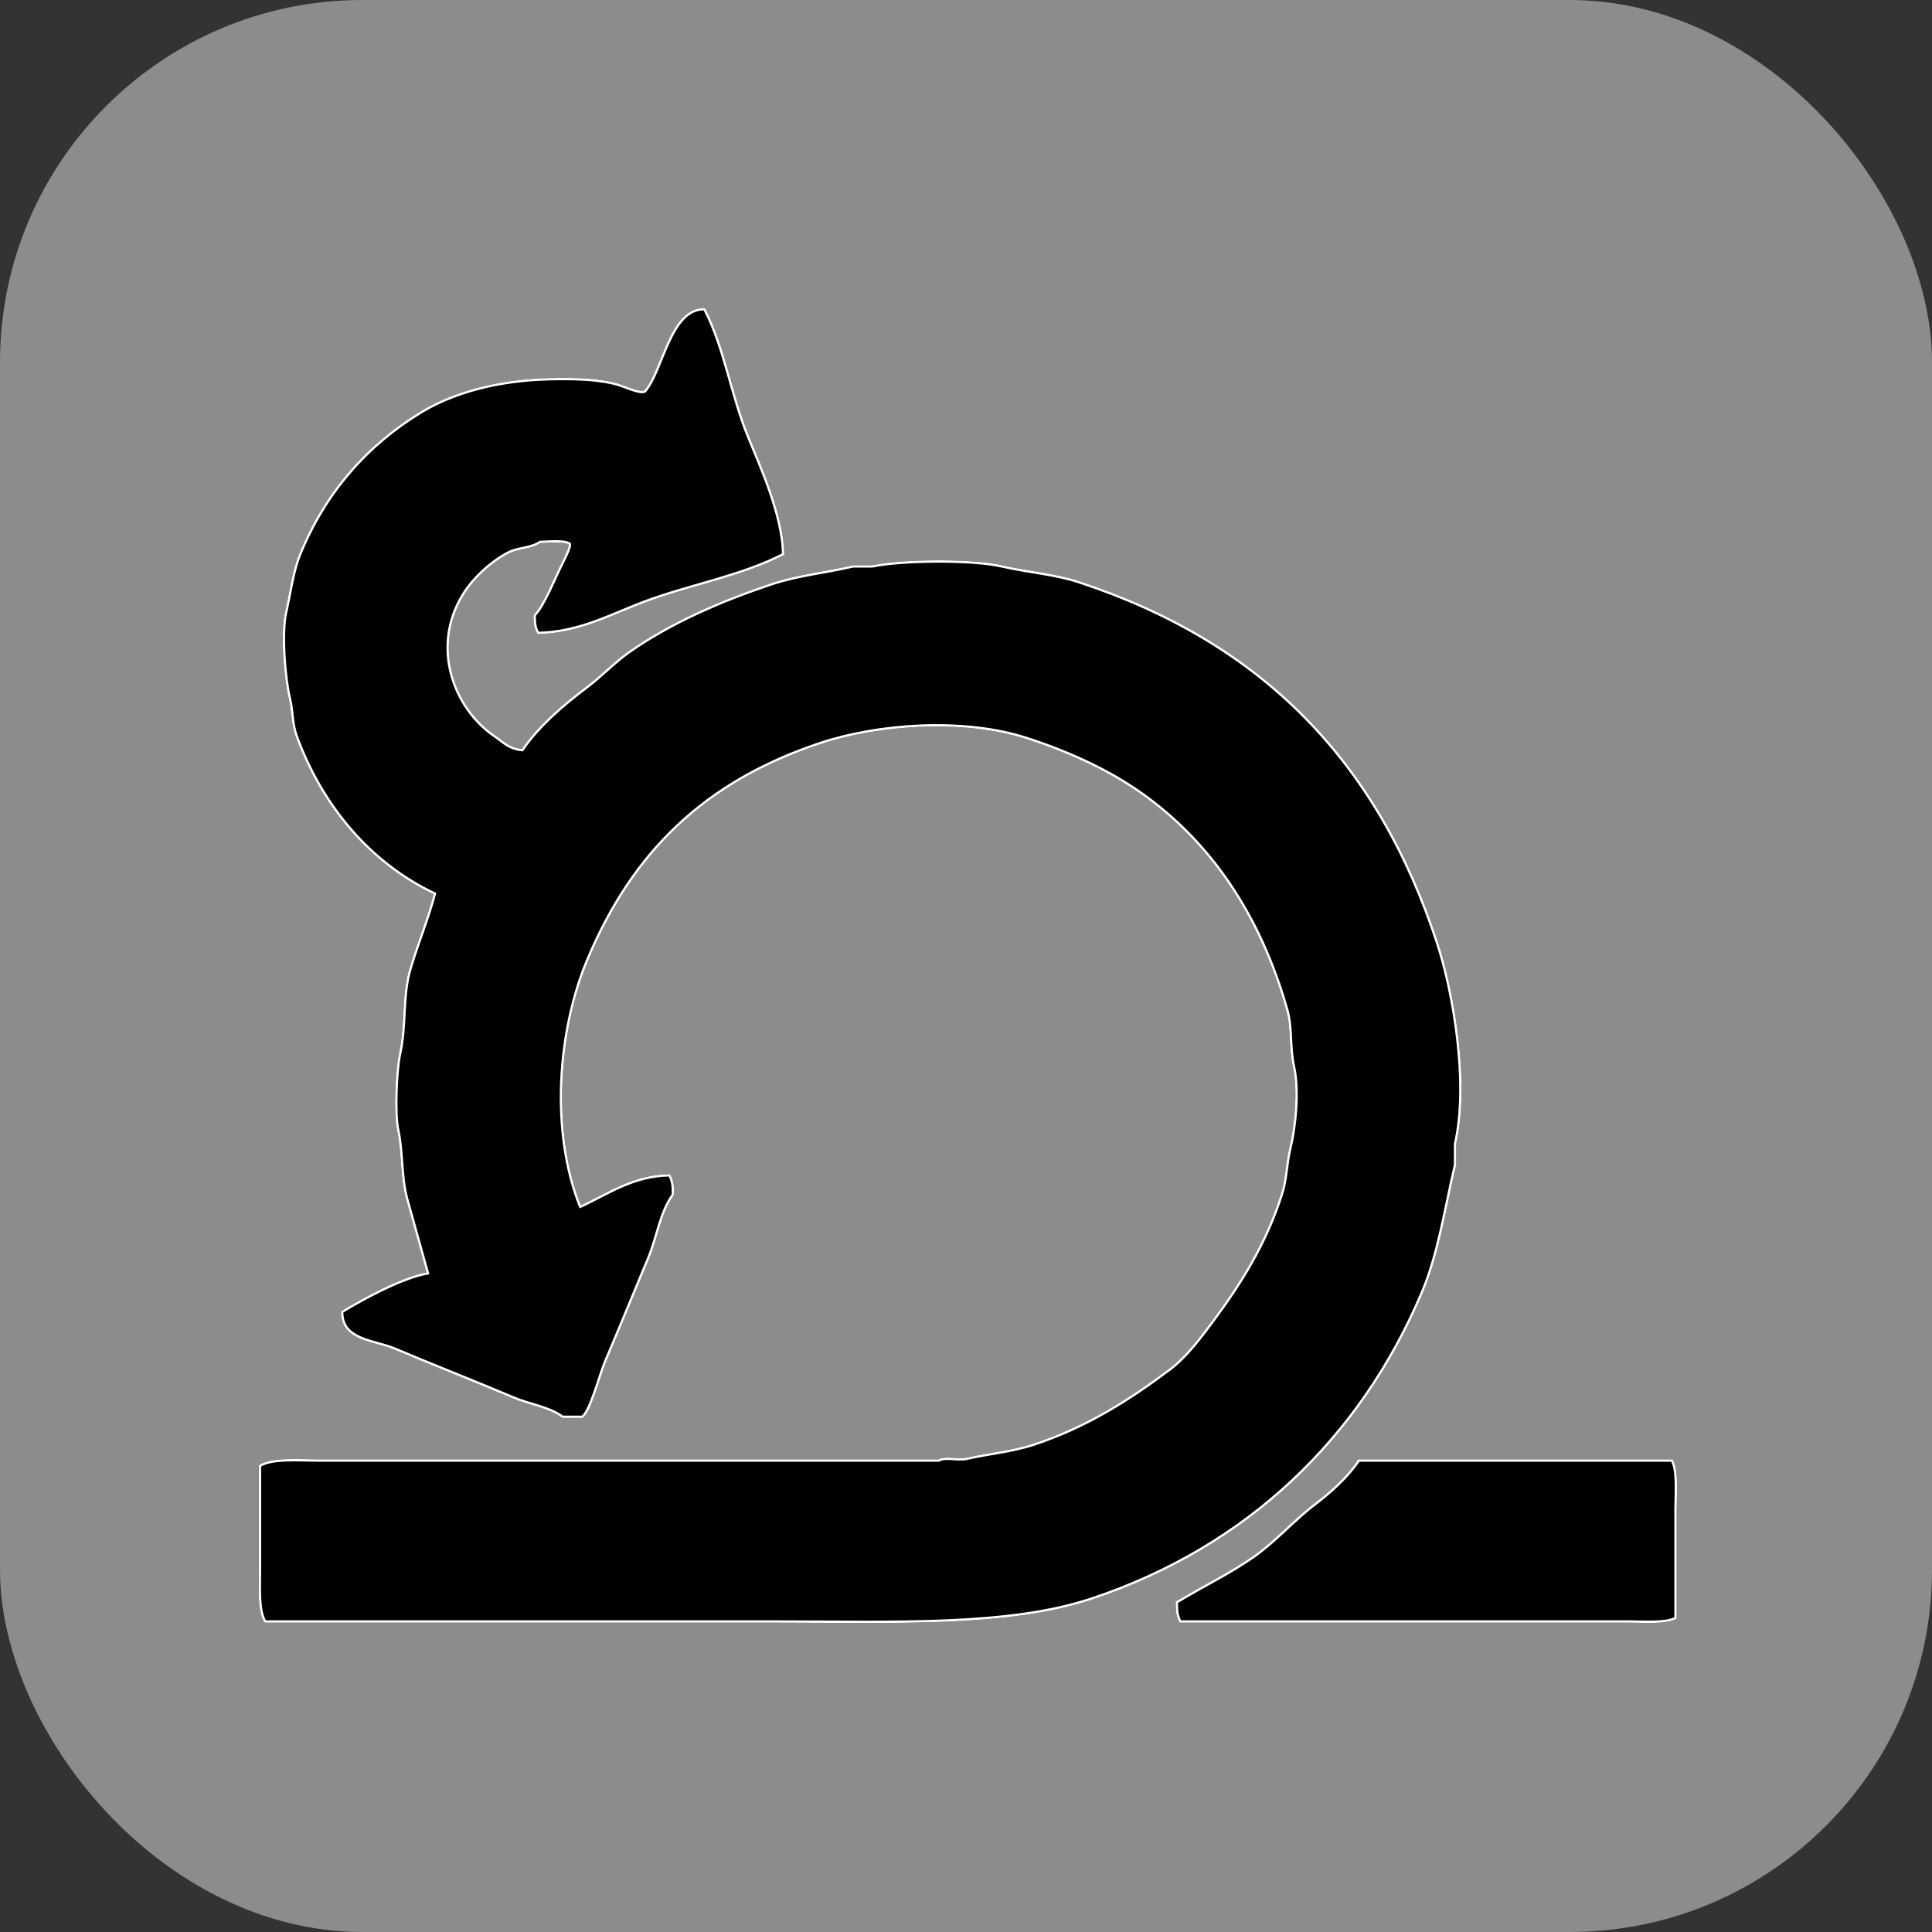 <?xml version='1.0' encoding='utf-8'?>
<svg xmlns="http://www.w3.org/2000/svg" width="512" height="512" viewBox="0 0 512 512" version="1.1"><rect x="0" y="0" width="512" height="512" fill="#333333" stroke="none"/><rect x="0" y="0" width="512" height="512" rx="96" ry="96" fill="#8C8C8C" /><g transform="translate(64,76.863) scale(0.627)" fill="#000000" stroke="#000000"><g>
	<g>
		<path d="M498.871,423.73c6.974-16.475,9.547-34.913,14.051-53.987v-8.876c5.926-26.063-0.941-64.452-7.396-84.308    c-25.225-77.599-74.438-127.683-151.607-153.086c-10.368-3.413-21.69-4.121-32.539-6.656c-12.442-2.908-42.595-2.63-54.727,0    h-8.135c-11.228,2.654-23.267,3.823-34.019,7.395c-21.986,7.304-43.227,16.605-60.644,28.842    c-6.198,4.355-11.8,10.313-17.749,14.792c-9.829,7.4-20.468,16.403-27.363,26.623c-5.72-0.467-8.255-3.486-11.833-5.917    C89.94,177.025,79.765,151.136,93.6,128.65c4.316-7.015,11.798-13.908,19.228-17.749c4.063-2.1,9.73-1.821,13.312-4.438    c3.646-0.096,10.242-0.788,12.572,0.74c0.66,0.869-1.901,6.1-2.958,8.135c-3.076,5.924-7.496,17.542-11.833,22.187    c-0.032,3.725,0.36,5.321,1.479,7.396c17.663-0.393,31.237-8.156,45.112-13.312c19.414-7.213,40.639-10.786,58.423-19.967    c-0.352-16.557-9.433-36.479-14.79-49.549c-7.289-17.784-10.005-37.577-18.489-53.987c-14.491-0.242-17.535,26.178-25.145,34.759    c-1.928,1.165-9.011-2.175-11.833-2.958c-8.214-2.279-18.438-2.418-28.103-2.219c-21.581,0.445-40.682,5.487-54.726,14.051    c-22.824,13.917-40.336,33.823-51.029,59.903c-3.021,7.368-4.06,16.347-5.916,24.405c-2.14,9.287-0.36,28.571,1.479,36.237    c1.527,6.366,0.91,10.684,2.958,16.27c10.788,29.429,31.113,53.675,58.424,66.56c-2.691,10.272-7.216,21.237-10.353,31.8    c-3.472,11.691-1.593,23.232-4.438,36.239c-1.352,6.181-2.312,24.536-0.74,31.801c1.994,9.211,1.247,19.509,3.698,28.842    c2.957,10.599,5.917,21.202,8.875,31.8c-10.858,1.841-27.475,10.972-36.238,16.271c-0.201,11.998,13.803,11.977,22.186,15.53    c16.251,6.889,34.042,13.808,50.29,20.707c6.82,2.896,15.058,3.937,20.707,8.135h8.135c3.22-1.489,7.744-18.513,9.613-22.926    c6.081-14.346,12.5-29.942,18.489-44.371c3.624-8.73,4.985-19.409,10.353-26.625c0.056-3.904-0.304-5.953-1.479-8.135    c-15.608,0.23-26.188,8.088-37.717,13.312c-12.832-32.098-9.399-74.748,2.958-104.276c19.152-45.763,49.692-75.444,98.36-91.703    c24.481-8.18,60.466-10.833,87.266-2.219c17.534,5.636,34.266,13.268,48.07,22.926c29.915,20.929,50.812,52.139,62.123,91.704    c2.366,8.281,0.965,15.234,2.957,24.405c2.219,10.216,0.603,25.358-1.479,34.019c-1.825,7.594-1.482,13.088-3.697,19.968    c-6.771,21.013-17.201,37.489-28.843,53.248c-5.277,7.143-11.455,15.424-18.488,20.707c-17.02,12.783-35.22,24.419-57.685,31.8    c-8.895,2.922-18.89,3.815-28.103,5.916c-3.837,0.876-9.054-0.925-11.834,0.741H32.957c-8.687,0-19.764-0.994-25.145,2.218v44.373    c0,7.87-0.628,16.722,2.218,21.446h217.427c47.208,0,96.442,2.076,131.639-9.614C424.845,531.313,472.81,485.288,498.871,423.73z     M604.626,494.727H472.247c-4.493,6.867-11.94,13.528-18.488,18.488c-8.837,6.692-16.629,15.685-25.885,22.186    c-10.195,7.161-21.865,12.719-32.539,19.229c-0.056,3.903,0.303,5.953,1.479,8.135h190.063c6.516,0,14.955,0.699,19.229-1.479    v-45.852C606.105,508.577,606.966,499.281,604.626,494.727z" />
	</g>
	<g>
		<path fill="none" stroke="#FFFFFF" stroke-miterlimit="10" d="M498.871,423.73c6.974-16.475,9.547-34.913,14.051-53.987v-8.876    c5.926-26.063-0.941-64.452-7.396-84.308c-25.225-77.599-74.438-127.683-151.607-153.086c-10.368-3.413-21.69-4.121-32.539-6.656    c-12.442-2.908-42.595-2.63-54.727,0h-8.135c-11.228,2.654-23.267,3.823-34.019,7.395c-21.986,7.304-43.227,16.605-60.644,28.842    c-6.198,4.355-11.8,10.313-17.749,14.792c-9.829,7.4-20.468,16.403-27.363,26.623c-5.72-0.467-8.255-3.486-11.833-5.917    C89.94,177.025,79.765,151.136,93.6,128.65c4.316-7.015,11.798-13.908,19.228-17.749c4.063-2.1,9.73-1.821,13.312-4.438    c3.646-0.096,10.242-0.788,12.572,0.74c0.66,0.869-1.901,6.1-2.958,8.135c-3.076,5.924-7.496,17.542-11.833,22.187    c-0.032,3.725,0.36,5.321,1.479,7.396c17.663-0.393,31.237-8.156,45.112-13.312c19.414-7.213,40.639-10.786,58.423-19.967    c-0.352-16.557-9.433-36.479-14.79-49.549c-7.289-17.784-10.005-37.577-18.489-53.987c-14.491-0.242-17.535,26.178-25.145,34.759    c-1.928,1.165-9.011-2.175-11.833-2.958c-8.214-2.279-18.438-2.418-28.103-2.219c-21.581,0.445-40.682,5.487-54.726,14.051    c-22.824,13.917-40.336,33.823-51.029,59.903c-3.021,7.368-4.06,16.347-5.916,24.405c-2.14,9.287-0.36,28.571,1.479,36.237    c1.527,6.366,0.91,10.684,2.958,16.27c10.788,29.429,31.113,53.675,58.424,66.56c-2.691,10.272-7.216,21.237-10.353,31.8    c-3.472,11.691-1.593,23.232-4.438,36.239c-1.352,6.181-2.312,24.536-0.74,31.801c1.994,9.211,1.247,19.509,3.698,28.842    c2.957,10.599,5.917,21.202,8.875,31.8c-10.858,1.841-27.475,10.972-36.238,16.271c-0.201,11.998,13.803,11.977,22.186,15.53    c16.251,6.889,34.042,13.808,50.29,20.707c6.82,2.896,15.058,3.937,20.707,8.135h8.135c3.22-1.489,7.744-18.513,9.613-22.926    c6.081-14.346,12.5-29.942,18.489-44.371c3.624-8.73,4.985-19.409,10.353-26.625c0.056-3.904-0.304-5.953-1.479-8.135    c-15.608,0.23-26.188,8.088-37.717,13.312c-12.832-32.098-9.399-74.748,2.958-104.276c19.152-45.763,49.692-75.444,98.36-91.703    c24.481-8.18,60.466-10.833,87.266-2.219c17.534,5.636,34.266,13.268,48.07,22.926c29.915,20.929,50.812,52.139,62.123,91.704    c2.366,8.281,0.965,15.234,2.957,24.405c2.219,10.216,0.603,25.358-1.479,34.019c-1.825,7.594-1.482,13.088-3.697,19.968    c-6.771,21.013-17.201,37.489-28.843,53.248c-5.277,7.143-11.455,15.424-18.488,20.707c-17.02,12.783-35.22,24.419-57.685,31.8    c-8.895,2.922-18.89,3.815-28.103,5.916c-3.837,0.876-9.054-0.925-11.834,0.741H32.957c-8.687,0-19.764-0.994-25.145,2.218v44.373    c0,7.87-0.628,16.722,2.218,21.446h217.427c47.208,0,96.442,2.076,131.639-9.614C424.845,531.313,472.81,485.288,498.871,423.73z     M604.626,494.727H472.247c-4.493,6.867-11.94,13.528-18.488,18.488c-8.837,6.692-16.629,15.685-25.885,22.186    c-10.195,7.161-21.865,12.719-32.539,19.229c-0.056,3.903,0.303,5.953,1.479,8.135h190.063c6.516,0,14.955,0.699,19.229-1.479    v-45.852C606.105,508.577,606.966,499.281,604.626,494.727z" />
	</g>
</g>
</g></svg>
